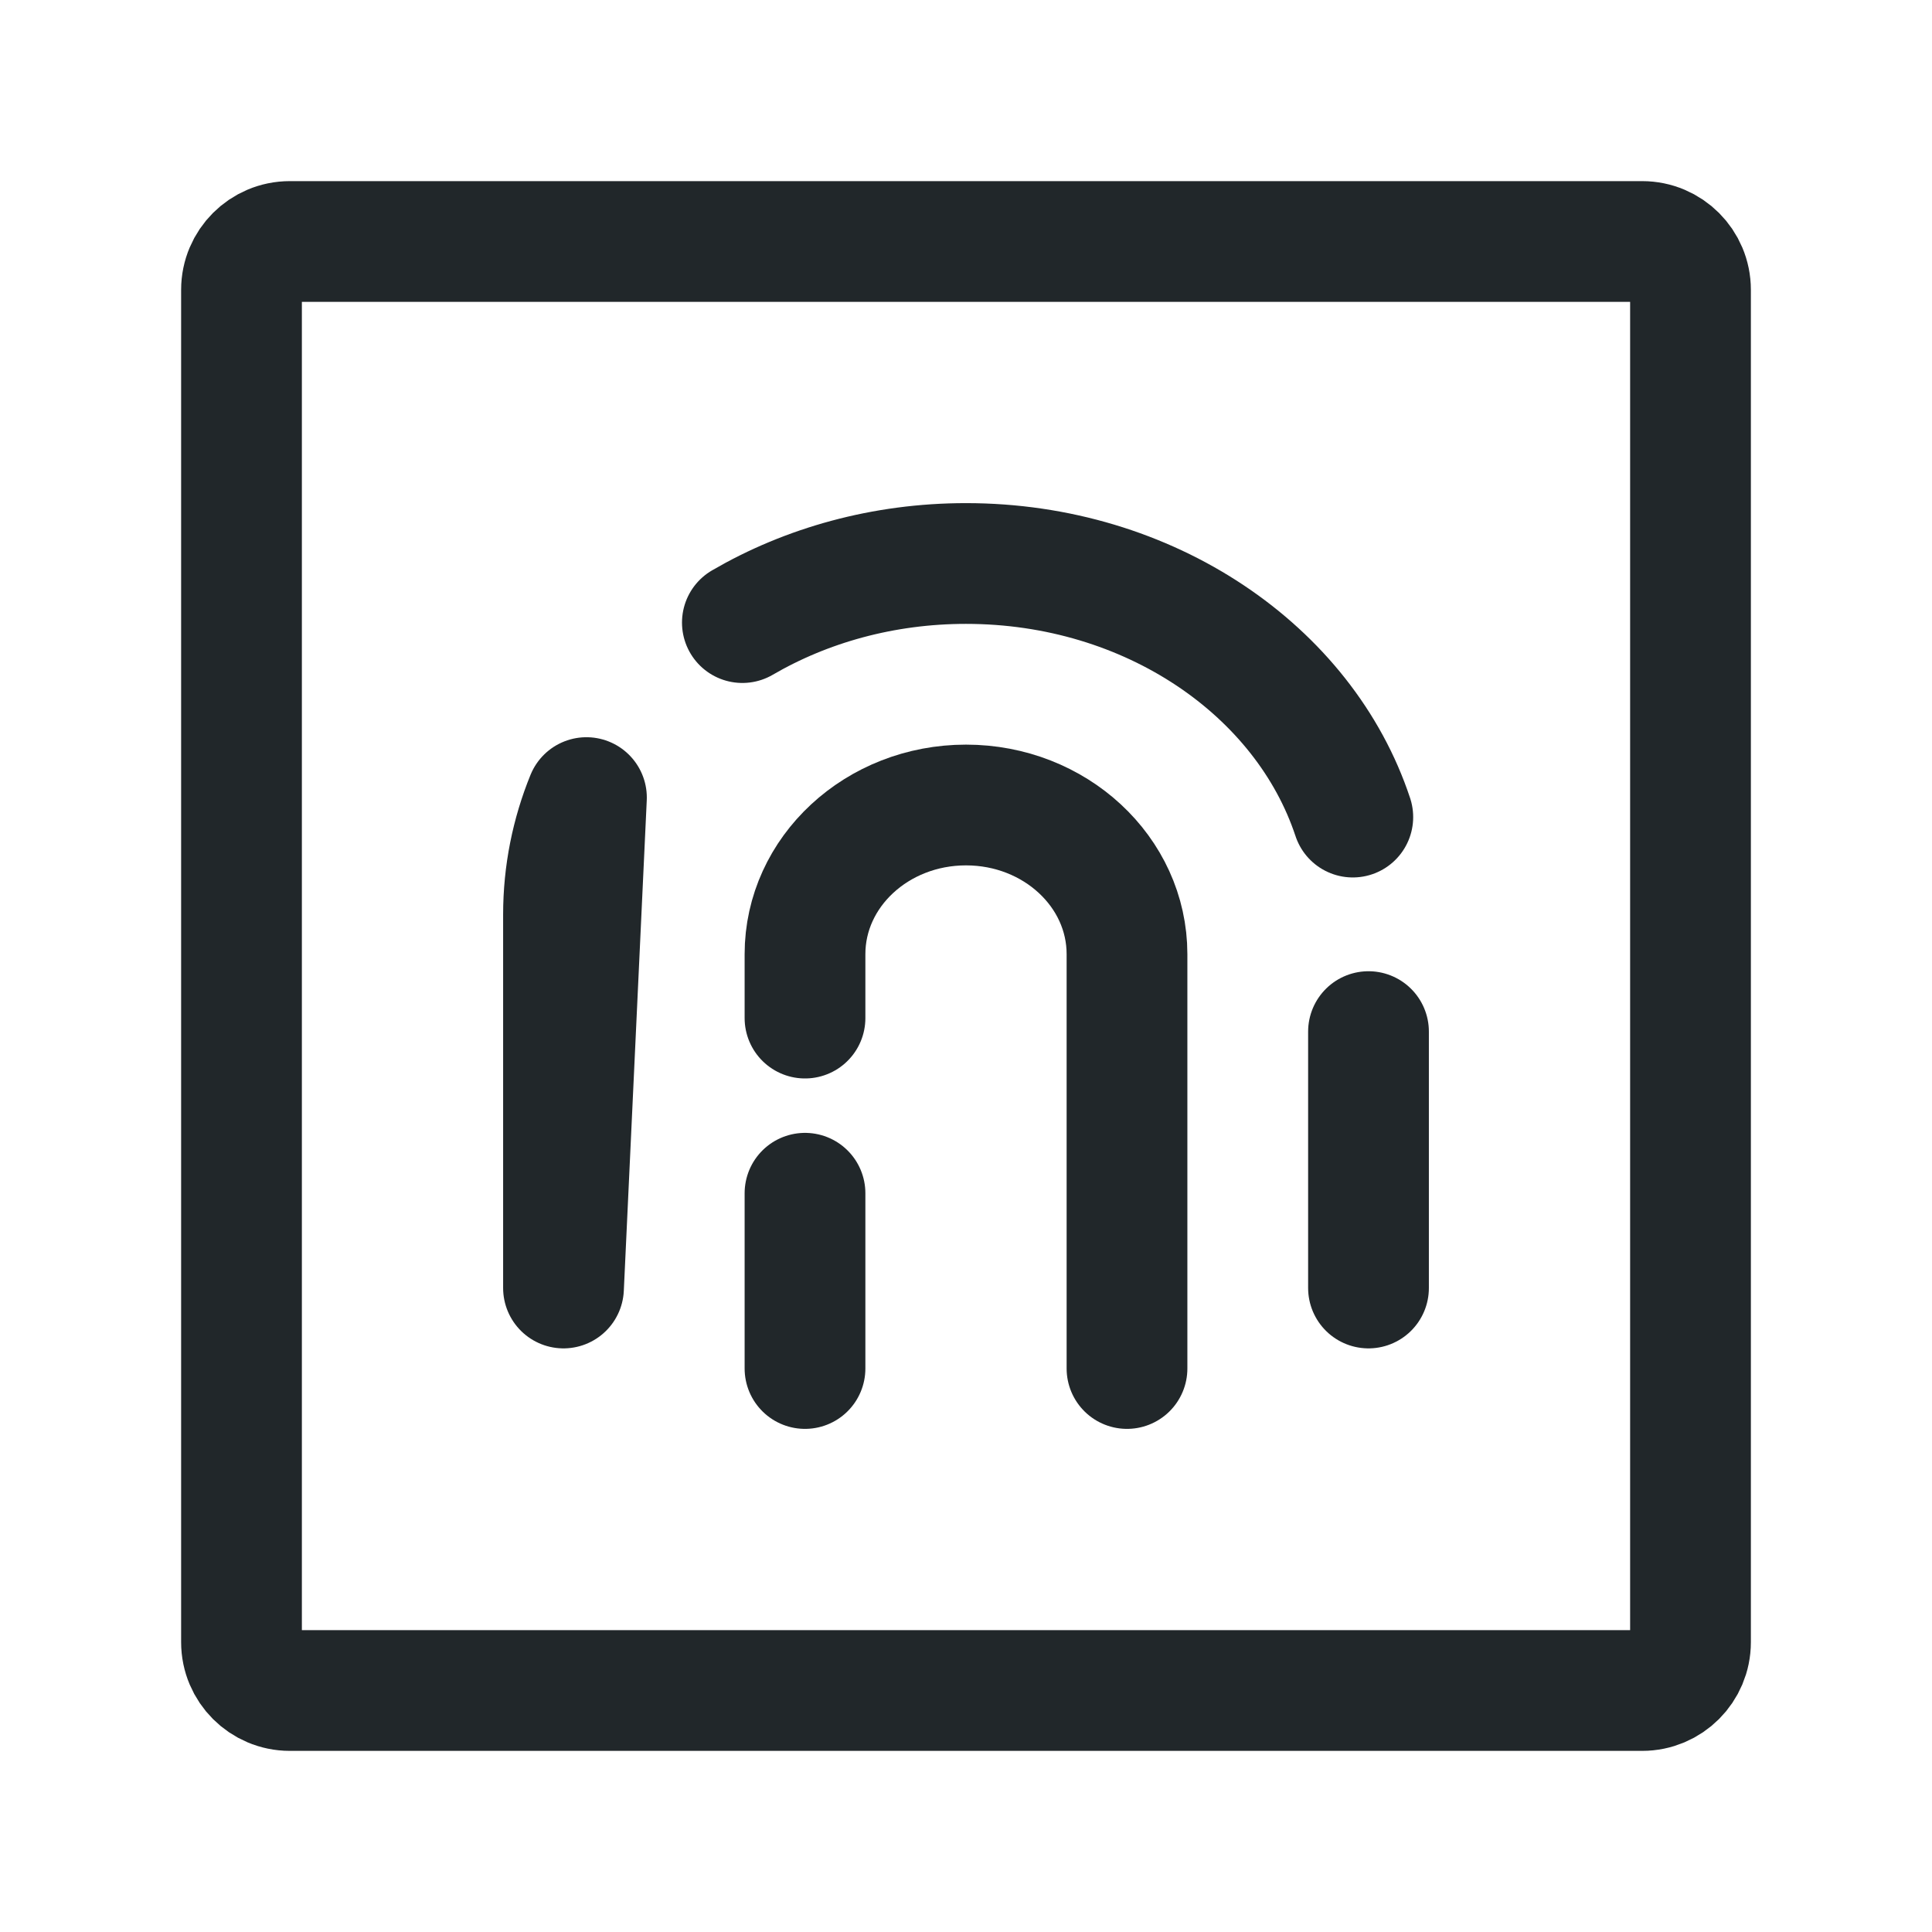 <svg width="24" height="24" viewBox="0 0 24 24" fill="none" xmlns="http://www.w3.org/2000/svg">
<path d="M9.222 7.734C10.017 7.271 10.972 7 12 7C14.28 7 16.203 8.331 16.805 10.15M7 16V11.361C7 10.852 7.1 10.362 7.285 9.908L7 16ZM17 16V12.815V16Z" stroke="#21272A" stroke-width="1.5" stroke-linecap="round" stroke-linejoin="round"/>
<path d="M14 17V11.853C14 10.83 13.105 10 12 10C10.895 10 10 10.83 10 11.853V12.647M10 17V14.823V17Z" stroke="#21272A" stroke-width="1.5" stroke-linecap="round" stroke-linejoin="round"/>
<path d="M21 3.6V20.4C21 20.731 20.731 21 20.4 21H3.6C3.269 21 3 20.731 3 20.4V3.6C3 3.269 3.269 3 3.6 3H20.4C20.731 3 21 3.269 21 3.6Z" stroke="#21272A" stroke-width="1.5" stroke-linecap="round" stroke-linejoin="round"/>
</svg>
